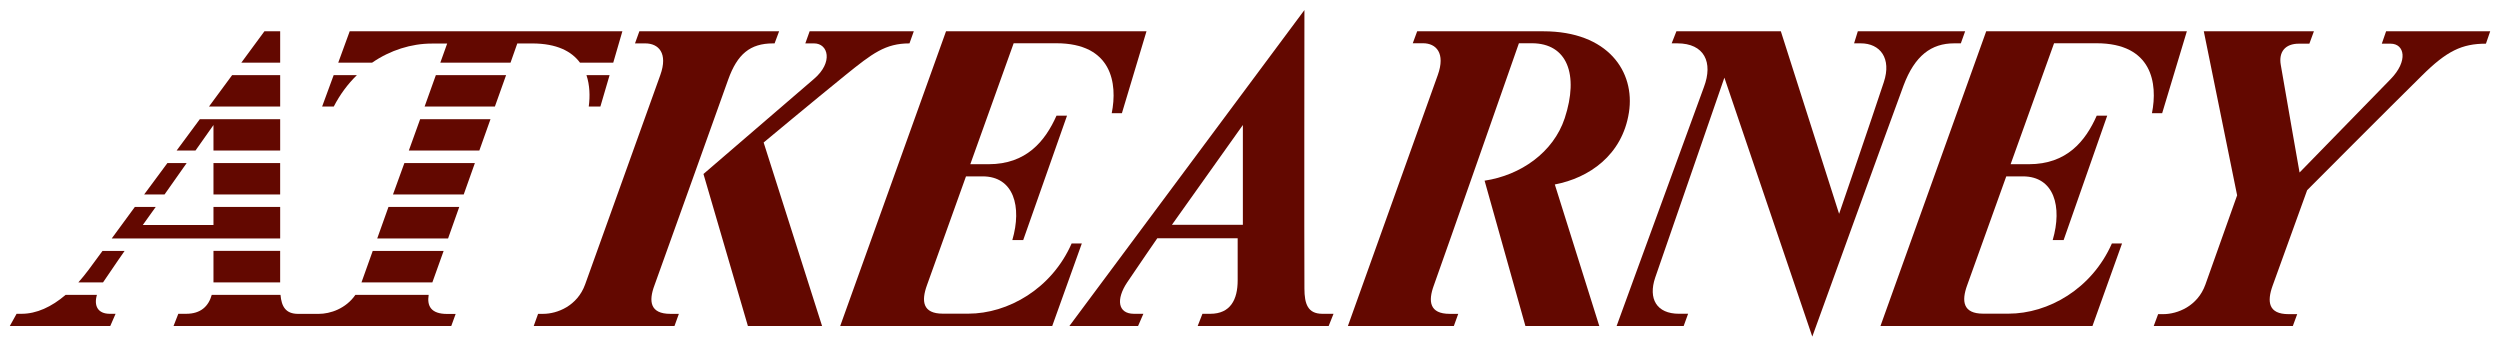 <?xml version="1.0" encoding="UTF-8" standalone="no"?>
<!DOCTYPE svg PUBLIC "-//W3C//DTD SVG 1.0//EN" "http://www.w3.org/TR/2001/REC-SVG-20010904/DTD/svg10.dtd">
<!-- Created with Inkscape (http://www.inkscape.org/) by Marsupilami -->
<svg
   xmlns:svg="http://www.w3.org/2000/svg"
   xmlns="http://www.w3.org/2000/svg"
   version="1.0"
   width="1024"
   height="142"
   viewBox="-0.533 -0.533 136.024 18.834"
   id="svg5629">
  <defs
     id="defs5631" />
  <path
     d="M 16.994,5.249 L 17.628,5.249 C 17.966,4.591 18.395,4.019 18.884,3.542 L 17.621,3.542 L 16.994,5.249 z M 24.02,17.191 L 24.259,16.534 L 23.796,16.534 C 22.922,16.534 22.691,16.105 22.791,15.496 L 18.804,15.496 C 18.286,16.246 17.439,16.53 16.81,16.53 C 16.707,16.53 15.845,16.532 15.679,16.53 C 15.014,16.526 14.784,16.136 14.729,15.496 L 10.988,15.496 C 10.814,16.115 10.393,16.526 9.595,16.526 L 9.169,16.526 L 8.909,17.191 L 24.02,17.191 z M 22.326,5.939 C 22.129,6.487 21.921,7.062 21.711,7.645 L 25.547,7.645 C 25.753,7.06 25.96,6.487 26.154,5.939 L 22.326,5.939 z M 31.376,3.542 C 31.558,4.085 31.575,4.689 31.501,5.249 L 32.134,5.249 L 32.634,3.542 L 31.376,3.542 z M 27.003,3.542 L 23.181,3.542 C 23.004,4.037 22.796,4.617 22.57,5.249 L 26.394,5.249 C 26.62,4.617 26.825,4.037 27.003,3.542 M 19.71,2.864 C 20.701,2.181 21.849,1.823 22.956,1.823 L 23.797,1.823 C 23.797,1.823 23.659,2.216 23.424,2.864 L 27.244,2.864 C 27.474,2.214 27.613,1.817 27.613,1.817 L 28.422,1.817 C 29.762,1.817 30.57,2.246 31.025,2.864 L 32.833,2.864 L 33.33,1.155 L 18.494,1.155 L 17.87,2.864 L 19.71,2.864 z M 19.746,13.107 C 19.461,13.908 19.244,14.515 19.135,14.819 L 22.991,14.819 C 23.114,14.477 23.33,13.875 23.604,13.107 L 19.746,13.107 z M 21.469,8.325 C 21.264,8.899 21.05,9.475 20.849,10.034 L 24.698,10.034 C 24.896,9.475 25.1,8.899 25.305,8.325 L 21.469,8.325 z M 20.604,10.711 C 20.386,11.32 20.18,11.899 19.991,12.429 L 23.846,12.429 C 24.034,11.898 24.239,11.319 24.455,10.711 L 20.604,10.711 z M 11.082,10.034 L 14.71,10.034 L 14.71,8.326 L 11.082,8.326 L 11.082,10.034 z M 10.338,5.939 L 9.076,7.645 L 10.102,7.645 L 11.082,6.256 L 11.082,7.645 L 14.711,7.645 L 14.711,5.939 L 10.338,5.939 z M 4.741,15.496 L 3.038,15.496 C 2.268,16.154 1.454,16.526 0.64,16.526 L 0.37,16.526 L 0,17.191 L 5.466,17.191 L 5.756,16.526 L 5.434,16.526 C 4.795,16.523 4.564,16.098 4.741,15.496 M 12.096,3.542 L 10.838,5.249 L 14.711,5.249 L 14.711,3.542 L 12.096,3.542 z M 14.711,12.429 L 14.711,10.711 L 11.082,10.711 L 11.082,11.696 L 7.236,11.696 L 7.94,10.711 L 6.805,10.711 L 5.545,12.429 L 14.711,12.429 z M 14.711,2.864 L 14.711,1.155 L 13.854,1.155 L 12.596,2.864 L 14.711,2.864 z M 5.043,13.106 C 4.729,13.53 4.468,13.886 4.279,14.144 C 4.099,14.381 3.916,14.609 3.729,14.819 L 5.075,14.819 C 5.076,14.818 5.079,14.814 5.079,14.809 C 5.657,13.947 6.246,13.106 6.246,13.106 L 5.043,13.106 z M 11.082,14.819 L 14.71,14.819 L 14.71,13.102 L 11.082,13.102 L 11.082,14.819 z M 8.575,8.325 L 7.31,10.034 L 8.419,10.034 L 9.623,8.325 L 8.575,8.325 z"
     id="path4777"
     style="fill:#630800;fill-opacity:1;fill-rule:nonzero;stroke:none" />
  <path
     d="M 67.091,11.685 L 67.091,6.254 L 63.23,11.685 L 67.091,11.685 z M 70.44,0 C 70.44,0 70.425,12.55 70.44,15.155 C 70.442,15.995 70.627,16.519 71.401,16.526 L 72.024,16.526 L 71.759,17.191 L 64.632,17.191 L 64.891,16.526 L 65.319,16.526 C 66.419,16.526 66.808,15.746 66.808,14.71 L 66.808,12.415 L 62.436,12.415 C 62.436,12.415 61.379,13.947 60.801,14.809 C 60.174,15.746 60.292,16.519 61.156,16.526 L 61.678,16.526 L 61.389,17.191 L 57.651,17.191 L 70.44,0 z"
     id="path4779"
     style="fill:#630800;fill-opacity:1;fill-rule:nonzero;stroke:none" />
  <path
     d="M 124.585,8.839 C 124.585,8.839 127.626,5.718 129.539,3.759 C 130.506,2.77 130.304,1.829 129.536,1.829 L 129.06,1.829 L 129.294,1.155 L 134.958,1.155 L 134.726,1.829 C 133.416,1.829 132.591,2.229 131.25,3.56 C 129.591,5.19 124.998,9.801 124.998,9.801 C 124.998,9.801 123.397,14.234 123.12,14.995 C 122.805,15.867 122.886,16.545 123.987,16.545 L 124.457,16.545 L 124.219,17.191 L 116.65,17.191 L 116.89,16.545 L 117.165,16.545 C 117.944,16.545 119.037,16.114 119.46,14.94 C 119.67,14.351 121.188,10.08 121.188,10.08 L 119.375,1.155 L 125.366,1.155 L 125.119,1.829 C 125.119,1.829 124.826,1.833 124.559,1.829 C 123.795,1.825 123.444,2.285 123.562,2.976 C 123.941,5.19 124.585,8.839 124.585,8.839"
     id="path4781"
     style="fill:#630800;fill-opacity:1;fill-rule:nonzero;stroke:none" />
  <path
     d="M 50.94,1.155 L 61.847,1.155 L 60.51,5.611 L 59.956,5.611 C 60.278,3.999 59.976,1.806 56.938,1.806 L 54.62,1.806 L 52.261,8.387 L 53.259,8.387 C 55.307,8.387 56.331,7.139 56.951,5.746 L 57.523,5.746 L 55.139,12.516 L 54.547,12.516 C 55.079,10.7 54.629,9.049 52.931,9.049 L 52.026,9.049 C 52.026,9.049 50.123,14.359 49.903,14.969 C 49.587,15.841 49.666,16.519 50.766,16.519 L 52.153,16.519 C 54.305,16.519 56.689,15.172 57.773,12.701 L 58.328,12.701 L 56.718,17.191 L 45.182,17.191 L 50.94,1.155 z"
     id="path4783"
     style="fill:#630800;fill-opacity:1;fill-rule:nonzero;stroke:none" />
  <path
     d="M 107.536,1.155 L 118.453,1.155 L 117.11,5.611 L 116.554,5.611 C 116.875,3.999 116.574,1.806 113.535,1.806 L 111.228,1.806 L 108.864,8.387 L 109.858,8.387 C 111.918,8.387 112.933,7.139 113.549,5.746 L 114.12,5.746 L 111.748,12.516 L 111.153,12.516 C 111.685,10.7 111.236,9.049 109.531,9.049 L 108.627,9.049 C 108.627,9.049 106.724,14.359 106.501,14.969 C 106.183,15.841 106.269,16.519 107.369,16.519 L 108.749,16.519 C 110.916,16.519 113.285,15.172 114.373,12.701 L 114.926,12.701 L 113.317,17.191 L 101.782,17.191 L 107.536,1.155 z"
     id="path4785"
     style="fill:#630800;fill-opacity:1;fill-rule:nonzero;stroke:none" />
  <path
     d="M 43.763,1.814 C 44.529,1.814 44.814,2.84 43.763,3.74 C 42.093,5.174 37.742,8.919 37.742,8.919 L 40.16,17.191 L 44.196,17.191 L 41.016,7.206 C 41.016,7.206 43.758,4.923 45.464,3.542 C 46.934,2.356 47.636,1.814 48.951,1.814 L 49.186,1.155 L 43.519,1.155 L 43.284,1.814 L 43.763,1.814 z M 34.254,1.155 L 41.858,1.155 L 41.612,1.814 L 41.525,1.814 C 40.279,1.814 39.584,2.399 39.09,3.777 C 38.847,4.449 35.601,13.539 35.076,14.977 C 34.75,15.849 34.837,16.529 35.941,16.529 L 36.404,16.529 L 36.165,17.191 L 28.506,17.191 L 28.744,16.529 L 29.02,16.529 C 29.786,16.529 30.883,16.099 31.305,14.924 C 31.74,13.715 35.096,4.364 35.392,3.542 C 35.826,2.337 35.292,1.814 34.579,1.814 L 34.017,1.814 L 34.254,1.155 z"
     id="path4787"
     style="fill:#630800;fill-opacity:1;fill-rule:nonzero;stroke:none" />
  <path
     d="M 87.426,17.191 L 91.075,17.191 L 91.316,16.524 L 90.82,16.524 C 89.595,16.524 89.139,15.703 89.525,14.559 C 90.127,12.822 93.29,3.678 93.29,3.678 L 98.073,17.767 C 98.073,17.767 102.166,6.457 103.04,4.101 C 103.651,2.476 104.551,1.811 105.791,1.811 L 106.155,1.811 L 106.389,1.155 L 100.55,1.155 L 100.347,1.811 L 100.713,1.811 C 101.765,1.811 102.397,2.624 101.964,3.924 C 101.275,6.013 99.532,11.088 99.532,11.088 L 96.362,1.155 L 90.68,1.155 L 90.422,1.811 L 90.728,1.811 C 92.206,1.811 92.686,2.846 92.176,4.192 C 91.724,5.412 89.934,10.345 88.494,14.262 L 87.426,17.191 z M 84.064,9.49 C 85.925,9.135 87.735,7.9 88.097,5.569 C 88.441,3.356 86.963,1.155 83.439,1.155 L 76.575,1.155 L 76.335,1.806 L 76.895,1.806 C 77.601,1.806 78.129,2.337 77.694,3.542 C 77.403,4.364 72.805,17.191 72.805,17.191 L 78.57,17.191 L 78.809,16.529 L 78.345,16.529 C 77.244,16.529 77.162,15.849 77.483,14.977 C 78.004,13.539 82.11,1.806 82.11,1.806 L 82.814,1.806 C 84.736,1.806 85.384,3.502 84.604,5.881 C 83.986,7.749 82.207,8.988 80.243,9.283 L 82.464,17.191 L 86.484,17.191 C 86.484,17.191 84.56,11.057 84.064,9.49"
     id="path4789"
     style="fill:#630800;fill-opacity:1;fill-rule:nonzero;stroke:none" />
</svg>
<!-- version: 20090314, original size: 134.9575 17.7675, border: 3% -->
